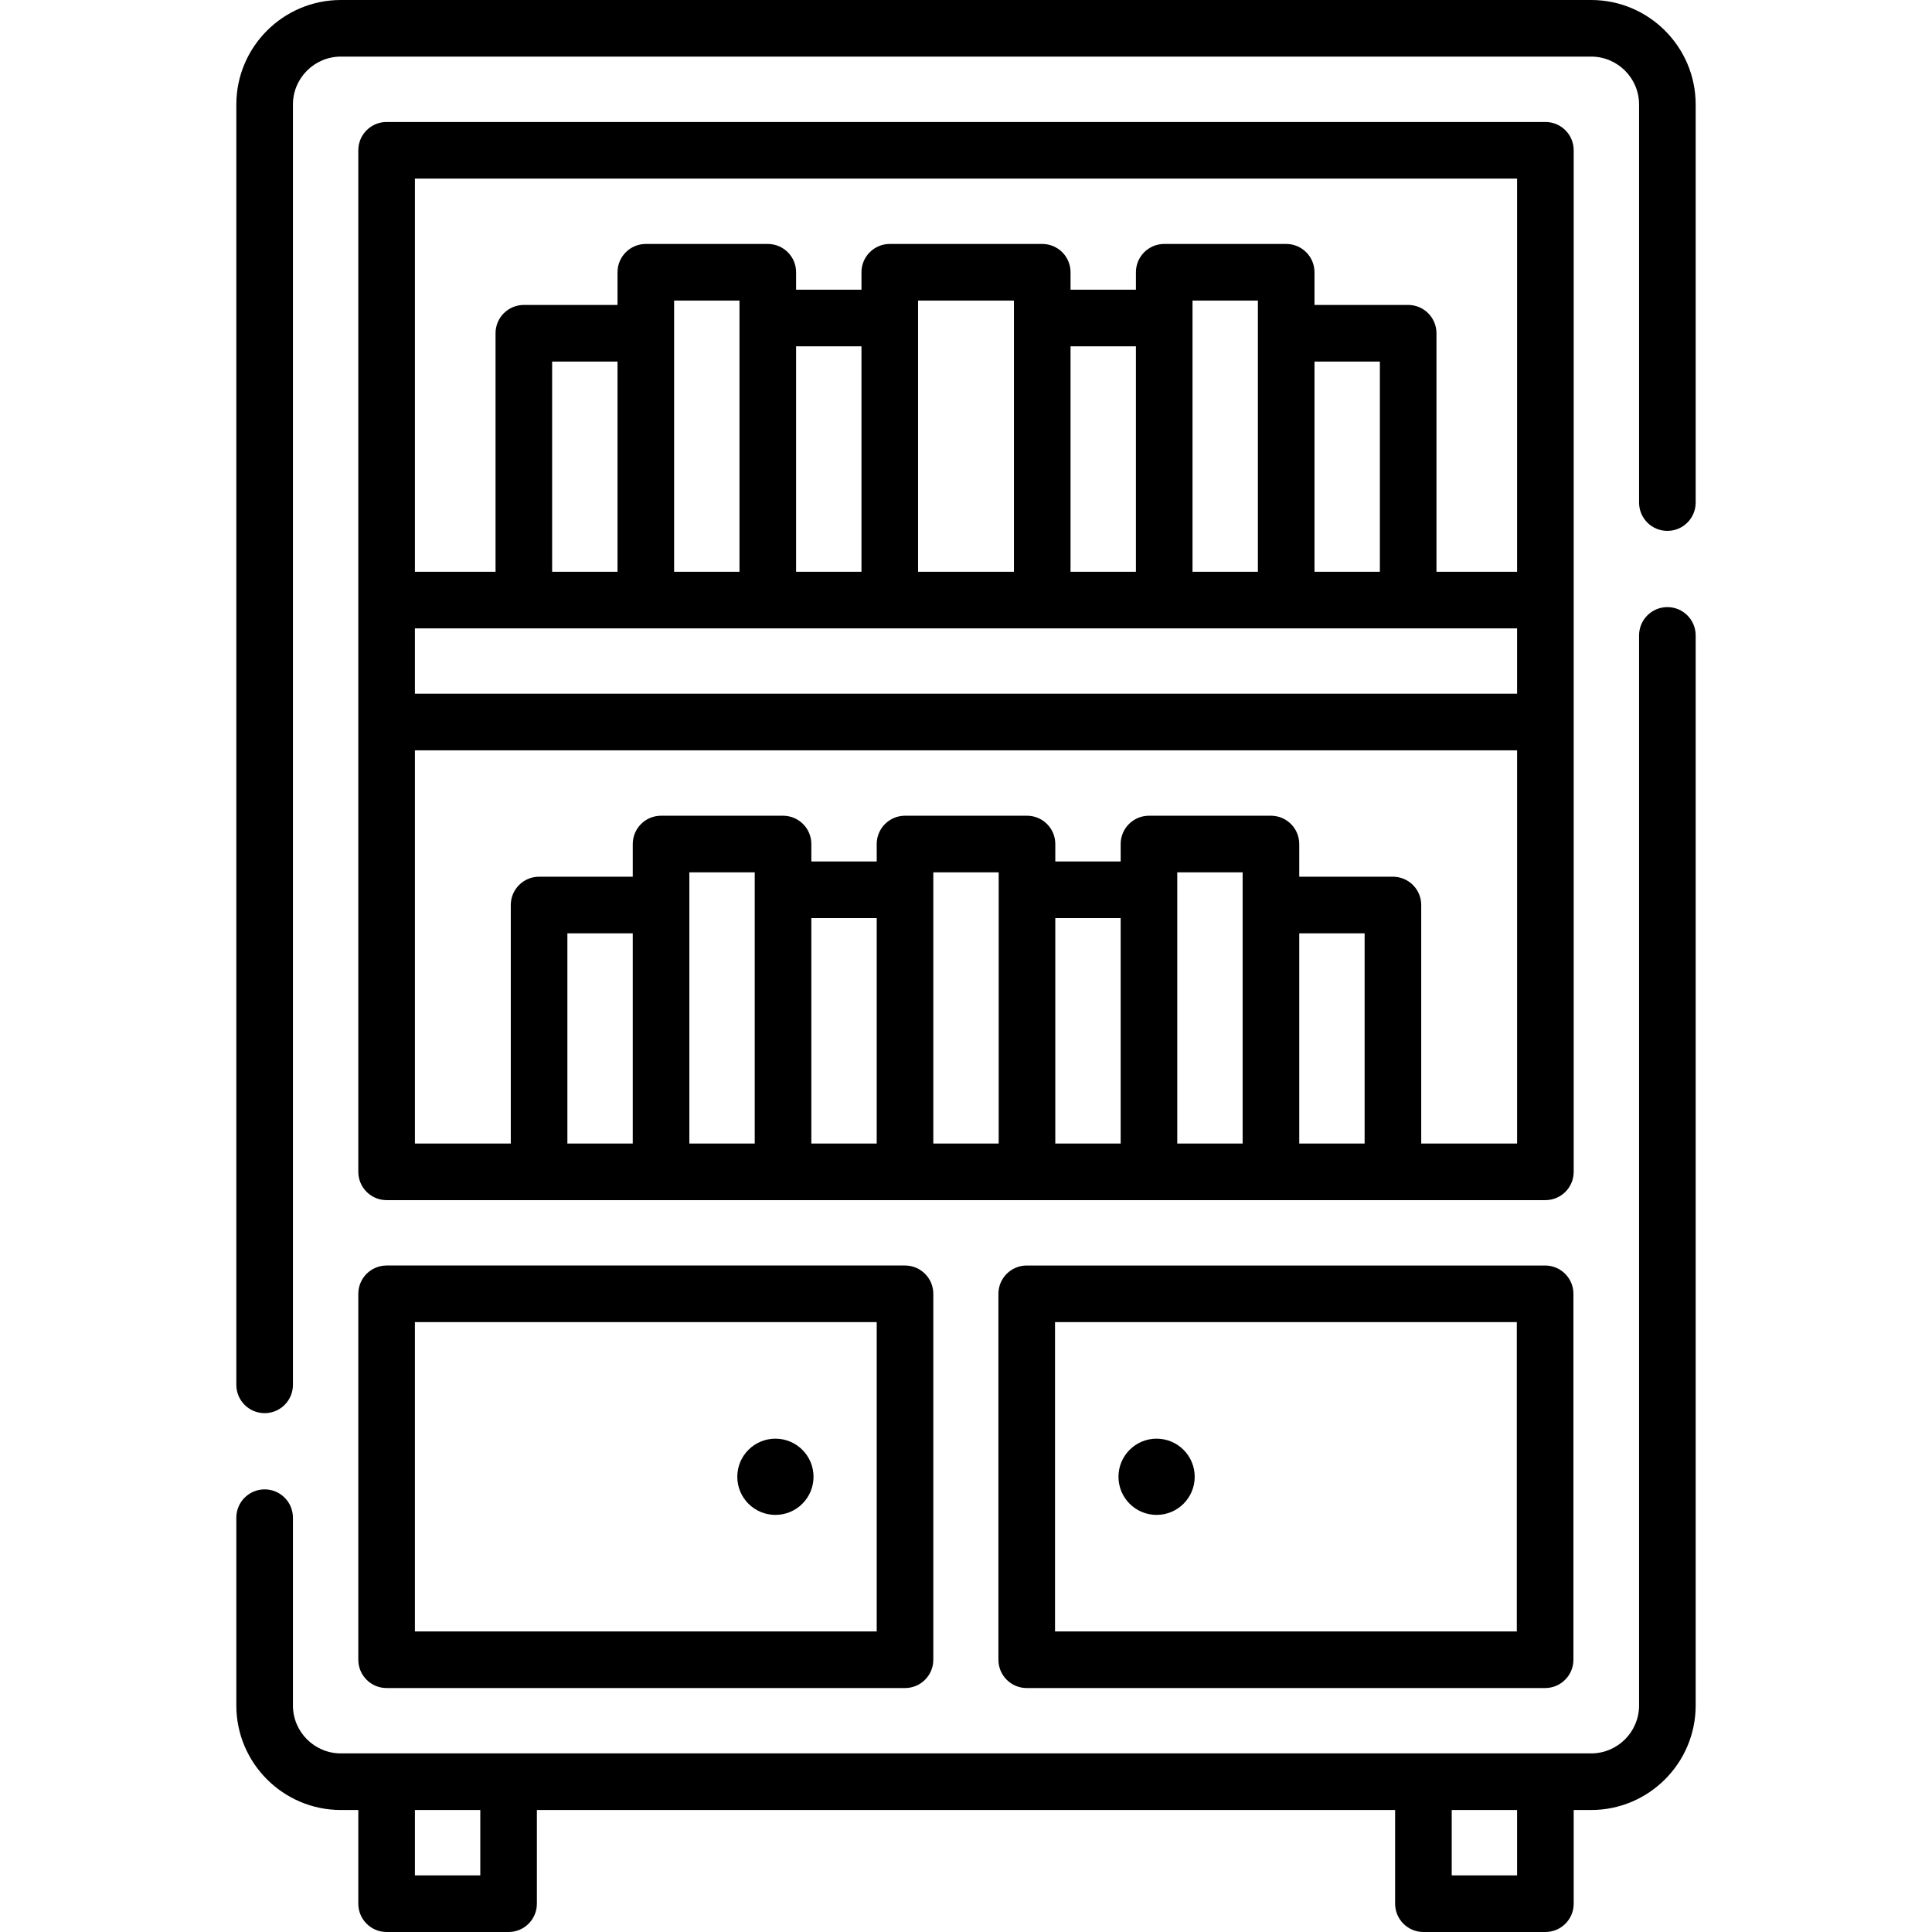 <svg id="Capa_1" enable-background="new 0 0 512 512" height="512" viewBox="0 0 512 512" width="512" xmlns="http://www.w3.org/2000/svg"><g><g><circle cx="306.508" cy="391.362" r="10.102"/><circle cx="205.492" cy="391.362" r="10.102"/><path d="m421.67 0h-331.34c-15.274 0-27.7 12.426-27.7 27.7v339.3c0 4.143 3.358 7.5 7.5 7.5s7.5-3.357 7.5-7.5v-339.3c0-7.003 5.697-12.7 12.7-12.7h331.34c7.003 0 12.7 5.697 12.7 12.7v105.49c0 4.143 3.357 7.5 7.5 7.5s7.5-3.357 7.5-7.5v-105.49c0-15.274-12.427-27.7-27.7-27.7z"/><path d="m441.87 160.89c-4.143 0-7.5 3.357-7.5 7.5v283.58c0 7.003-5.697 12.7-12.7 12.7h-331.34c-7.003 0-12.7-5.697-12.7-12.7v-49.77c0-4.143-3.358-7.5-7.5-7.5s-7.5 3.357-7.5 7.5v49.77c0 15.274 12.426 27.7 27.7 27.7h4.625v24.83c0 4.143 3.358 7.5 7.5 7.5h32.325c4.142 0 7.5-3.357 7.5-7.5v-24.83h227.44v24.83c0 4.143 3.357 7.5 7.5 7.5h32.325c4.143 0 7.5-3.357 7.5-7.5v-24.83h4.625c15.273 0 27.7-12.426 27.7-27.7v-283.58c0-4.143-3.357-7.5-7.5-7.5zm-314.59 336.11h-17.325v-17.33h17.325zm274.765 0h-17.325v-17.33h17.325z"/><path d="m417.045 39.825c0-4.143-3.357-7.5-7.5-7.5h-307.09c-4.142 0-7.5 3.357-7.5 7.5v270.724c0 4.143 3.358 7.5 7.5 7.5h307.09c4.143 0 7.5-3.357 7.5-7.5zm-307.09 126.699h292.09v17.325h-292.09zm68.691-78.211v-8.663h17.325v4.622 67.252h-17.325zm64.651-4.041v-4.622h25.406v4.622 67.252h-25.406zm72.731 0v-4.622h17.325v8.663 63.211h-17.325zm49.651 67.252h-17.325v-55.711h17.325zm-64.651 0h-17.325v-59.752h17.325zm-72.731 0h-17.325v-59.752h17.325zm-64.651 0h-17.325v-55.711h17.325zm238.399-104.199v104.199h-21.366v-63.211c0-4.143-3.357-7.5-7.5-7.5h-24.825v-8.663c0-4.143-3.357-7.5-7.5-7.5h-32.325c-4.143 0-7.5 3.357-7.5 7.5v4.622h-17.325v-4.622c0-4.143-3.357-7.5-7.5-7.5h-40.406c-4.142 0-7.5 3.357-7.5 7.5v4.622h-17.325v-4.622c0-4.143-3.358-7.5-7.5-7.5h-32.325c-4.142 0-7.5 3.357-7.5 7.5v8.663h-24.825c-4.142 0-7.5 3.357-7.5 7.5v63.211h-21.366v-104.199zm-234.358 255.724h-17.325v-55.711h17.325zm15-71.874h17.325v71.874h-17.325zm32.325 12.122h17.325v59.752h-17.325zm32.325-12.122h17.326v71.874h-17.326zm32.326 12.122h17.324v59.752h-17.324zm32.325 59.752-.001-71.874h17.325v71.874zm32.325 0v-55.711h17.325v55.711zm32.326 0v-63.211c0-4.143-3.357-7.5-7.5-7.5h-24.826v-8.663c0-4.143-3.357-7.5-7.5-7.5h-32.325c-4.143 0-7.5 3.357-7.5 7.5v4.622h-17.324v-4.622c0-4.143-3.357-7.5-7.5-7.5h-32.326c-4.142 0-7.5 3.357-7.5 7.5v4.622h-17.325v-4.622c0-4.143-3.358-7.5-7.5-7.5h-32.325c-4.142 0-7.5 3.357-7.5 7.5v8.663h-24.825c-4.142 0-7.5 3.357-7.5 7.5v63.211h-25.407v-104.199h292.09v104.199z"/><path d="m94.955 439.85c0 4.143 3.358 7.5 7.5 7.5h137.382c4.142 0 7.5-3.357 7.5-7.5v-96.976c0-4.143-3.358-7.5-7.5-7.5h-137.382c-4.142 0-7.5 3.357-7.5 7.5zm15-89.476h122.382v81.976h-122.382z"/><path d="m409.473 335.374h-137.382c-4.143 0-7.5 3.357-7.5 7.5v96.976c0 4.143 3.357 7.5 7.5 7.5h137.382c4.143 0 7.5-3.357 7.5-7.5v-96.976c0-4.143-3.358-7.5-7.5-7.5zm-7.5 96.976h-122.382v-81.976h122.382z"/></g></g></svg>